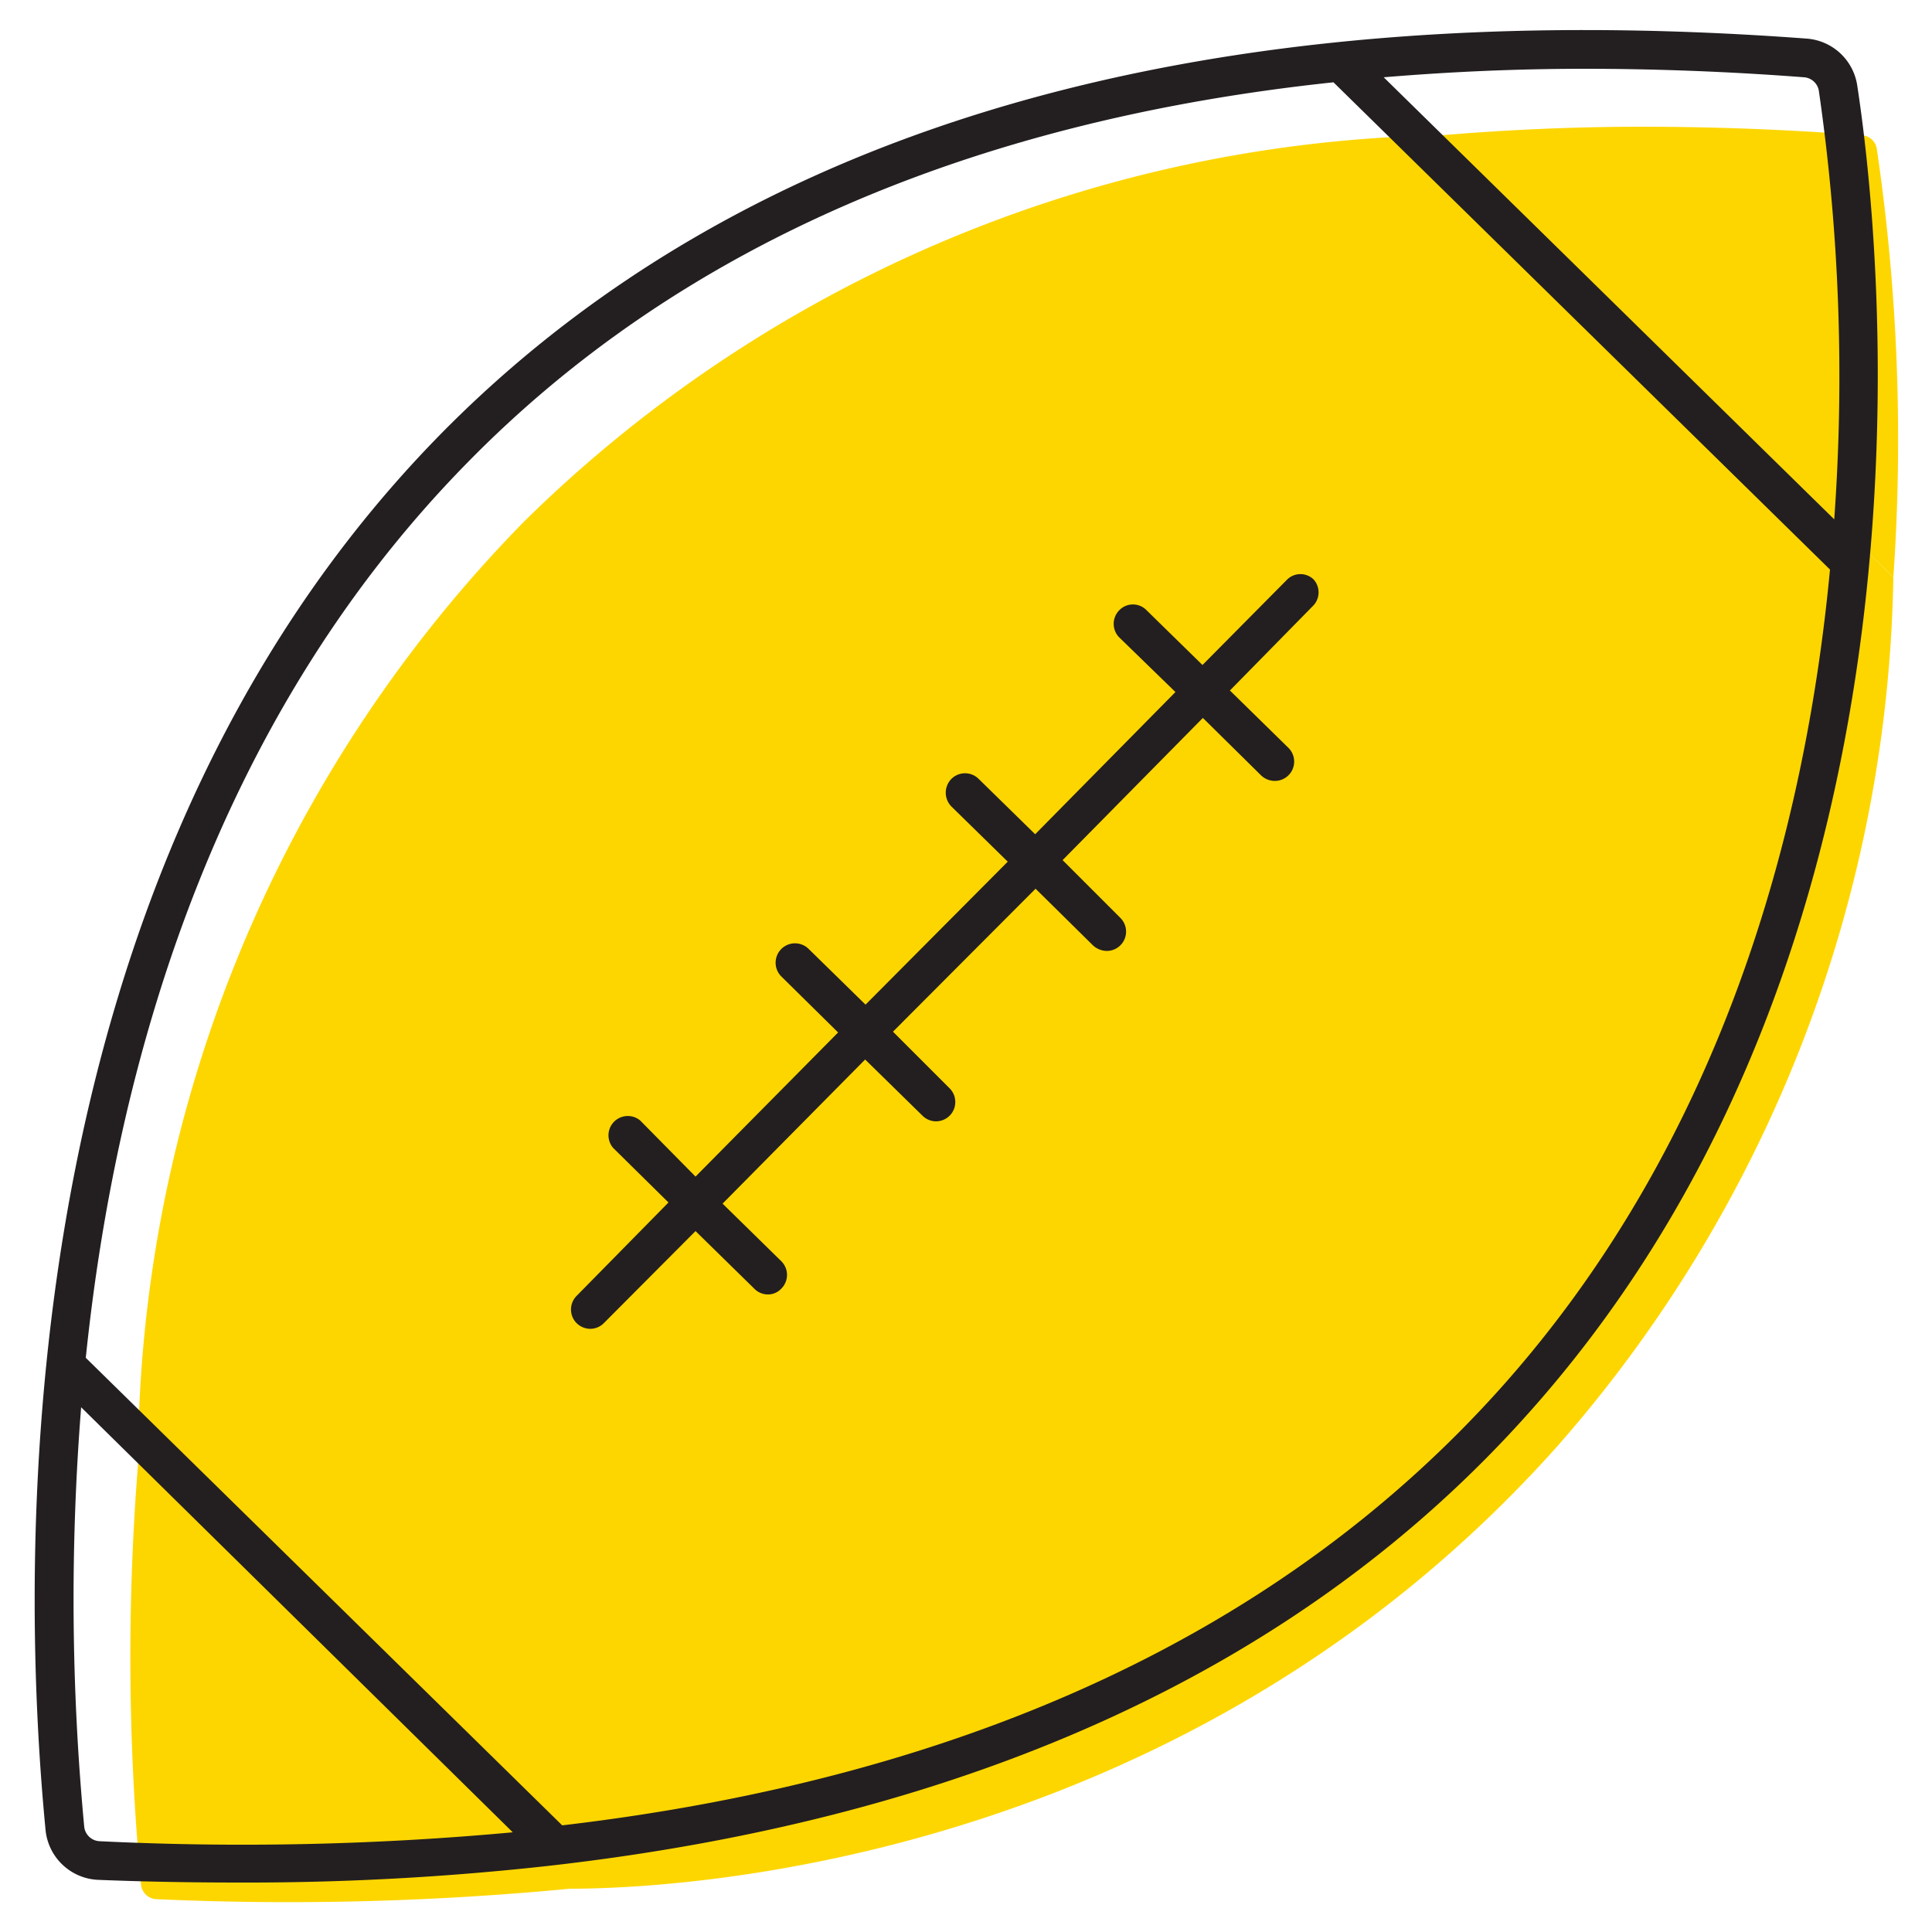 <svg id="a9d76c01-b155-4073-a84f-4c935f36578c" data-name="ICONS" xmlns="http://www.w3.org/2000/svg" viewBox="0 0 50 50"><path d="M48.57,3.84a.42.42,0,0,0-.38-.34c-1.95-.15-3.85-.22-5.68-.22s-3.52.08-5.2.22L49,14.94A51.58,51.58,0,0,0,48.57,3.84Z" fill="#fdd600"/><path d="M13.57,13.49a34.93,34.93,0,0,0-10,24.43,63,63,0,0,0,.08,10.86.42.42,0,0,0,.39.37,76.17,76.17,0,0,0,10.7-.27c2.2,0,15.69-.37,25.58-11.47A34.93,34.93,0,0,0,49,14.94L37.31,3.5A34.77,34.77,0,0,0,13.57,13.49Z" fill="#fdd600"/><path d="M48.06,2.18A1.43,1.43,0,0,0,46.77,1C31.09-.17,19.18,3.29,11.35,11.29.14,22.76.5,40.34,1.18,47.37a1.43,1.43,0,0,0,1.35,1.28c1.24.05,2.46.07,3.65.07a70.74,70.74,0,0,0,8-.43h0c11-1.24,19.53-5.16,25.38-11.72C50.79,24,48.61,5.73,48.06,2.18ZM46.69,2a.42.42,0,0,1,.38.34,51.58,51.58,0,0,1,.4,11.1L35.81,2c1.68-.14,3.41-.22,5.2-.22S44.74,1.85,46.69,2ZM2.57,47.65a.42.42,0,0,1-.39-.37A63,63,0,0,1,2.1,36.42l11.17,11A76.17,76.17,0,0,1,2.57,47.65ZM38.85,35.91C33.24,42.18,25.1,46,14.55,47.24L2.22,35.14C3,27.61,5.5,18.7,12.07,12c5.44-5.57,13-8.87,22.44-9.87L47.36,14.74C46.73,21.41,44.61,29.46,38.85,35.91Z" fill="#231f20"/><path d="M33.31,15l-2.19,2.21-1.45-1.42a.49.49,0,0,0-.7,0,.5.5,0,0,0,0,.71l1.45,1.41-3.63,3.68-1.46-1.43a.5.5,0,0,0-.71,0,.51.51,0,0,0,0,.71l1.46,1.43L22.4,26l-1.47-1.44a.5.5,0,0,0-.71.71l1.47,1.45L18,30.45,16.57,29a.5.5,0,0,0-.7.71l1.43,1.41-2.38,2.42a.5.5,0,0,0,0,.7.51.51,0,0,0,.36.15.5.5,0,0,0,.35-.15L18,31.86l1.52,1.49a.49.49,0,0,0,.35.15.47.47,0,0,0,.35-.15.5.5,0,0,0,0-.71l-1.52-1.49,3.69-3.73,1.48,1.45a.5.5,0,0,0,.35.15.5.5,0,0,0,.35-.86L23.11,26.7,26.8,23l1.49,1.47a.54.54,0,0,0,.35.14.5.5,0,0,0,.35-.86L27.5,22.26l3.63-3.68,1.51,1.49a.52.52,0,0,0,.35.14.5.5,0,0,0,.35-.86l-1.51-1.48L34,15.66A.5.5,0,0,0,34,15,.49.49,0,0,0,33.31,15Z" fill="#231f20"/></svg>
